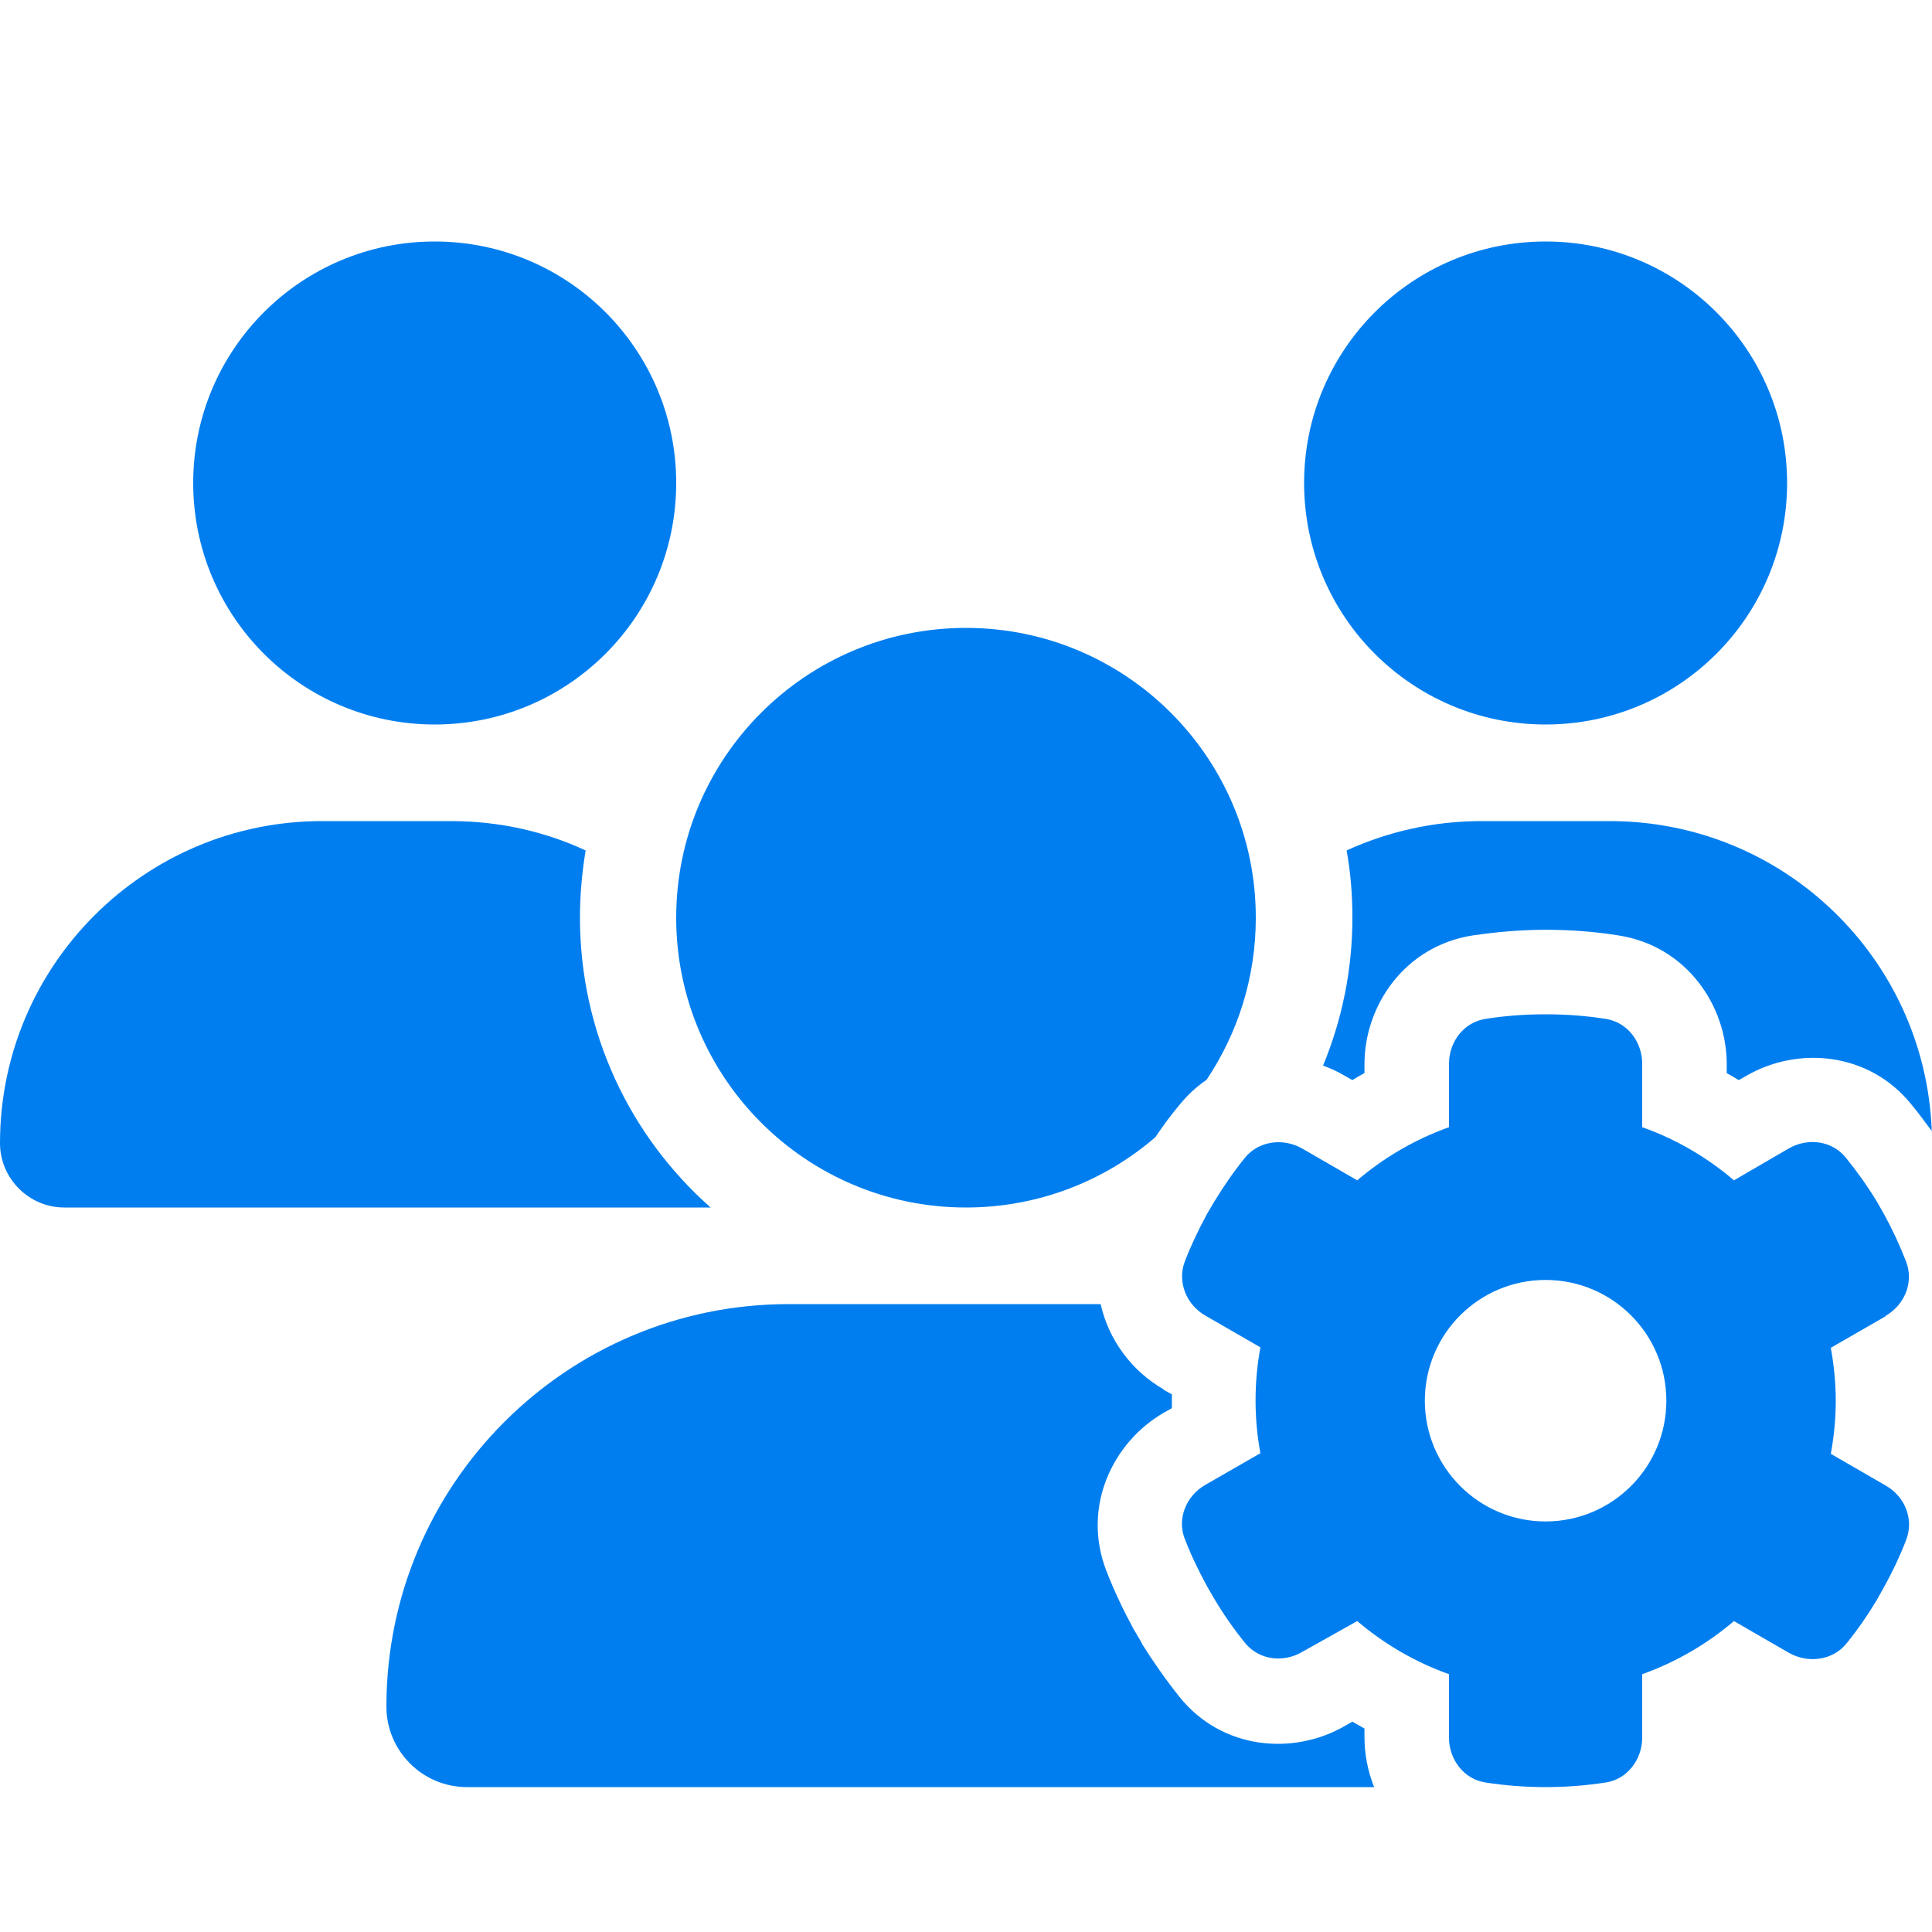 <svg width="16" height="16" viewBox="0 0 16 16" fill="none" xmlns="http://www.w3.org/2000/svg">
<path d="M3.6 6C4.705 6 5.6 5.105 5.6 4C5.6 2.895 4.705 2 3.6 2C2.495 2 1.6 2.895 1.6 4C1.6 5.105 2.495 6 3.6 6ZM12.8 6C13.905 6 14.8 5.105 14.8 4C14.8 2.895 13.905 2 12.8 2C11.695 2 10.8 2.895 10.8 4C10.8 5.105 11.695 6 12.8 6ZM0 9.467C0 9.76 0.24 10 0.532 10H5.867C5.872 10 5.878 10 5.885 10C5.22 9.412 4.803 8.555 4.803 7.6C4.803 7.41 4.82 7.225 4.85 7.043C4.51 6.885 4.133 6.8 3.735 6.8H2.667C1.195 6.8 0 7.995 0 9.467ZM8 10C8.6 10 9.148 9.78 9.568 9.418C9.63 9.325 9.697 9.235 9.768 9.15C9.835 9.068 9.91 8.998 9.992 8.943C10.25 8.557 10.4 8.098 10.4 7.6C10.4 6.275 9.325 5.2 8 5.2C6.675 5.2 5.6 6.275 5.6 7.6C5.6 8.925 6.675 10 8 10ZM9.635 11.505C9.377 11.357 9.182 11.1 9.115 10.8H6.532C4.692 10.8 3.2 12.293 3.2 14.133C3.2 14.5 3.498 14.8 3.868 14.8H11.38C11.328 14.67 11.3 14.527 11.3 14.39V14.315C11.268 14.297 11.232 14.277 11.2 14.258L11.135 14.295C10.715 14.537 10.123 14.495 9.768 14.053C9.655 13.912 9.553 13.765 9.457 13.613L9.455 13.607L9.453 13.602L9.393 13.5L9.39 13.495L9.387 13.49C9.303 13.335 9.227 13.175 9.162 13.008C8.957 12.477 9.217 11.943 9.637 11.7L9.705 11.662C9.705 11.643 9.705 11.625 9.705 11.605C9.705 11.585 9.705 11.568 9.705 11.547L9.637 11.51L9.635 11.505ZM13.332 6.8H12.268C11.87 6.8 11.492 6.888 11.152 7.043C11.185 7.223 11.2 7.41 11.2 7.6C11.2 8.035 11.113 8.447 10.957 8.825C11.02 8.848 11.08 8.875 11.135 8.908L11.2 8.945C11.232 8.925 11.265 8.905 11.3 8.887V8.812C11.3 8.328 11.633 7.835 12.195 7.747C12.393 7.718 12.595 7.7 12.8 7.7C13.005 7.7 13.207 7.715 13.405 7.747C13.967 7.835 14.3 8.328 14.3 8.812V8.887C14.332 8.905 14.367 8.925 14.4 8.945L14.465 8.908C14.885 8.665 15.477 8.707 15.832 9.15C15.89 9.22 15.945 9.295 15.998 9.367C15.945 7.94 14.773 6.8 13.332 6.8ZM15.615 10.898C15.773 10.807 15.852 10.62 15.785 10.447C15.732 10.31 15.67 10.178 15.6 10.05L15.543 9.95C15.465 9.822 15.38 9.703 15.287 9.588C15.172 9.445 14.97 9.42 14.812 9.512L14.36 9.775C14.137 9.585 13.883 9.435 13.6 9.335V8.81C13.6 8.627 13.477 8.465 13.297 8.438C13.135 8.412 12.97 8.4 12.8 8.4C12.63 8.4 12.465 8.412 12.303 8.438C12.123 8.465 12 8.627 12 8.81V9.335C11.72 9.435 11.463 9.585 11.24 9.775L10.785 9.512C10.627 9.422 10.425 9.447 10.31 9.588C10.217 9.703 10.133 9.825 10.055 9.953L9.998 10.05C9.928 10.178 9.865 10.31 9.812 10.447C9.748 10.617 9.825 10.805 9.982 10.895L10.438 11.158C10.412 11.3 10.398 11.447 10.398 11.598C10.398 11.748 10.412 11.895 10.438 12.035L9.982 12.297C9.825 12.387 9.745 12.575 9.812 12.745C9.865 12.883 9.928 13.012 9.998 13.14L10.057 13.242C10.133 13.37 10.217 13.49 10.31 13.605C10.425 13.748 10.627 13.773 10.785 13.68L11.24 13.425C11.463 13.615 11.72 13.765 12 13.865V14.39C12 14.572 12.123 14.735 12.303 14.762C12.465 14.787 12.63 14.8 12.8 14.8C12.97 14.8 13.135 14.787 13.297 14.762C13.477 14.735 13.6 14.572 13.6 14.39V13.865C13.88 13.765 14.137 13.615 14.36 13.425L14.815 13.688C14.973 13.777 15.175 13.752 15.29 13.613C15.383 13.498 15.467 13.377 15.543 13.25L15.602 13.145C15.672 13.018 15.735 12.887 15.787 12.75C15.852 12.58 15.775 12.393 15.617 12.303L15.162 12.04C15.188 11.898 15.203 11.75 15.203 11.602C15.203 11.455 15.188 11.305 15.162 11.162L15.617 10.9L15.615 10.898ZM13.8 11.6C13.8 12.152 13.352 12.6 12.8 12.6C12.248 12.6 11.8 12.152 11.8 11.6C11.8 11.047 12.248 10.6 12.8 10.6C13.352 10.6 13.8 11.047 13.8 11.6Z" fill="#007EEF"/>
</svg>
